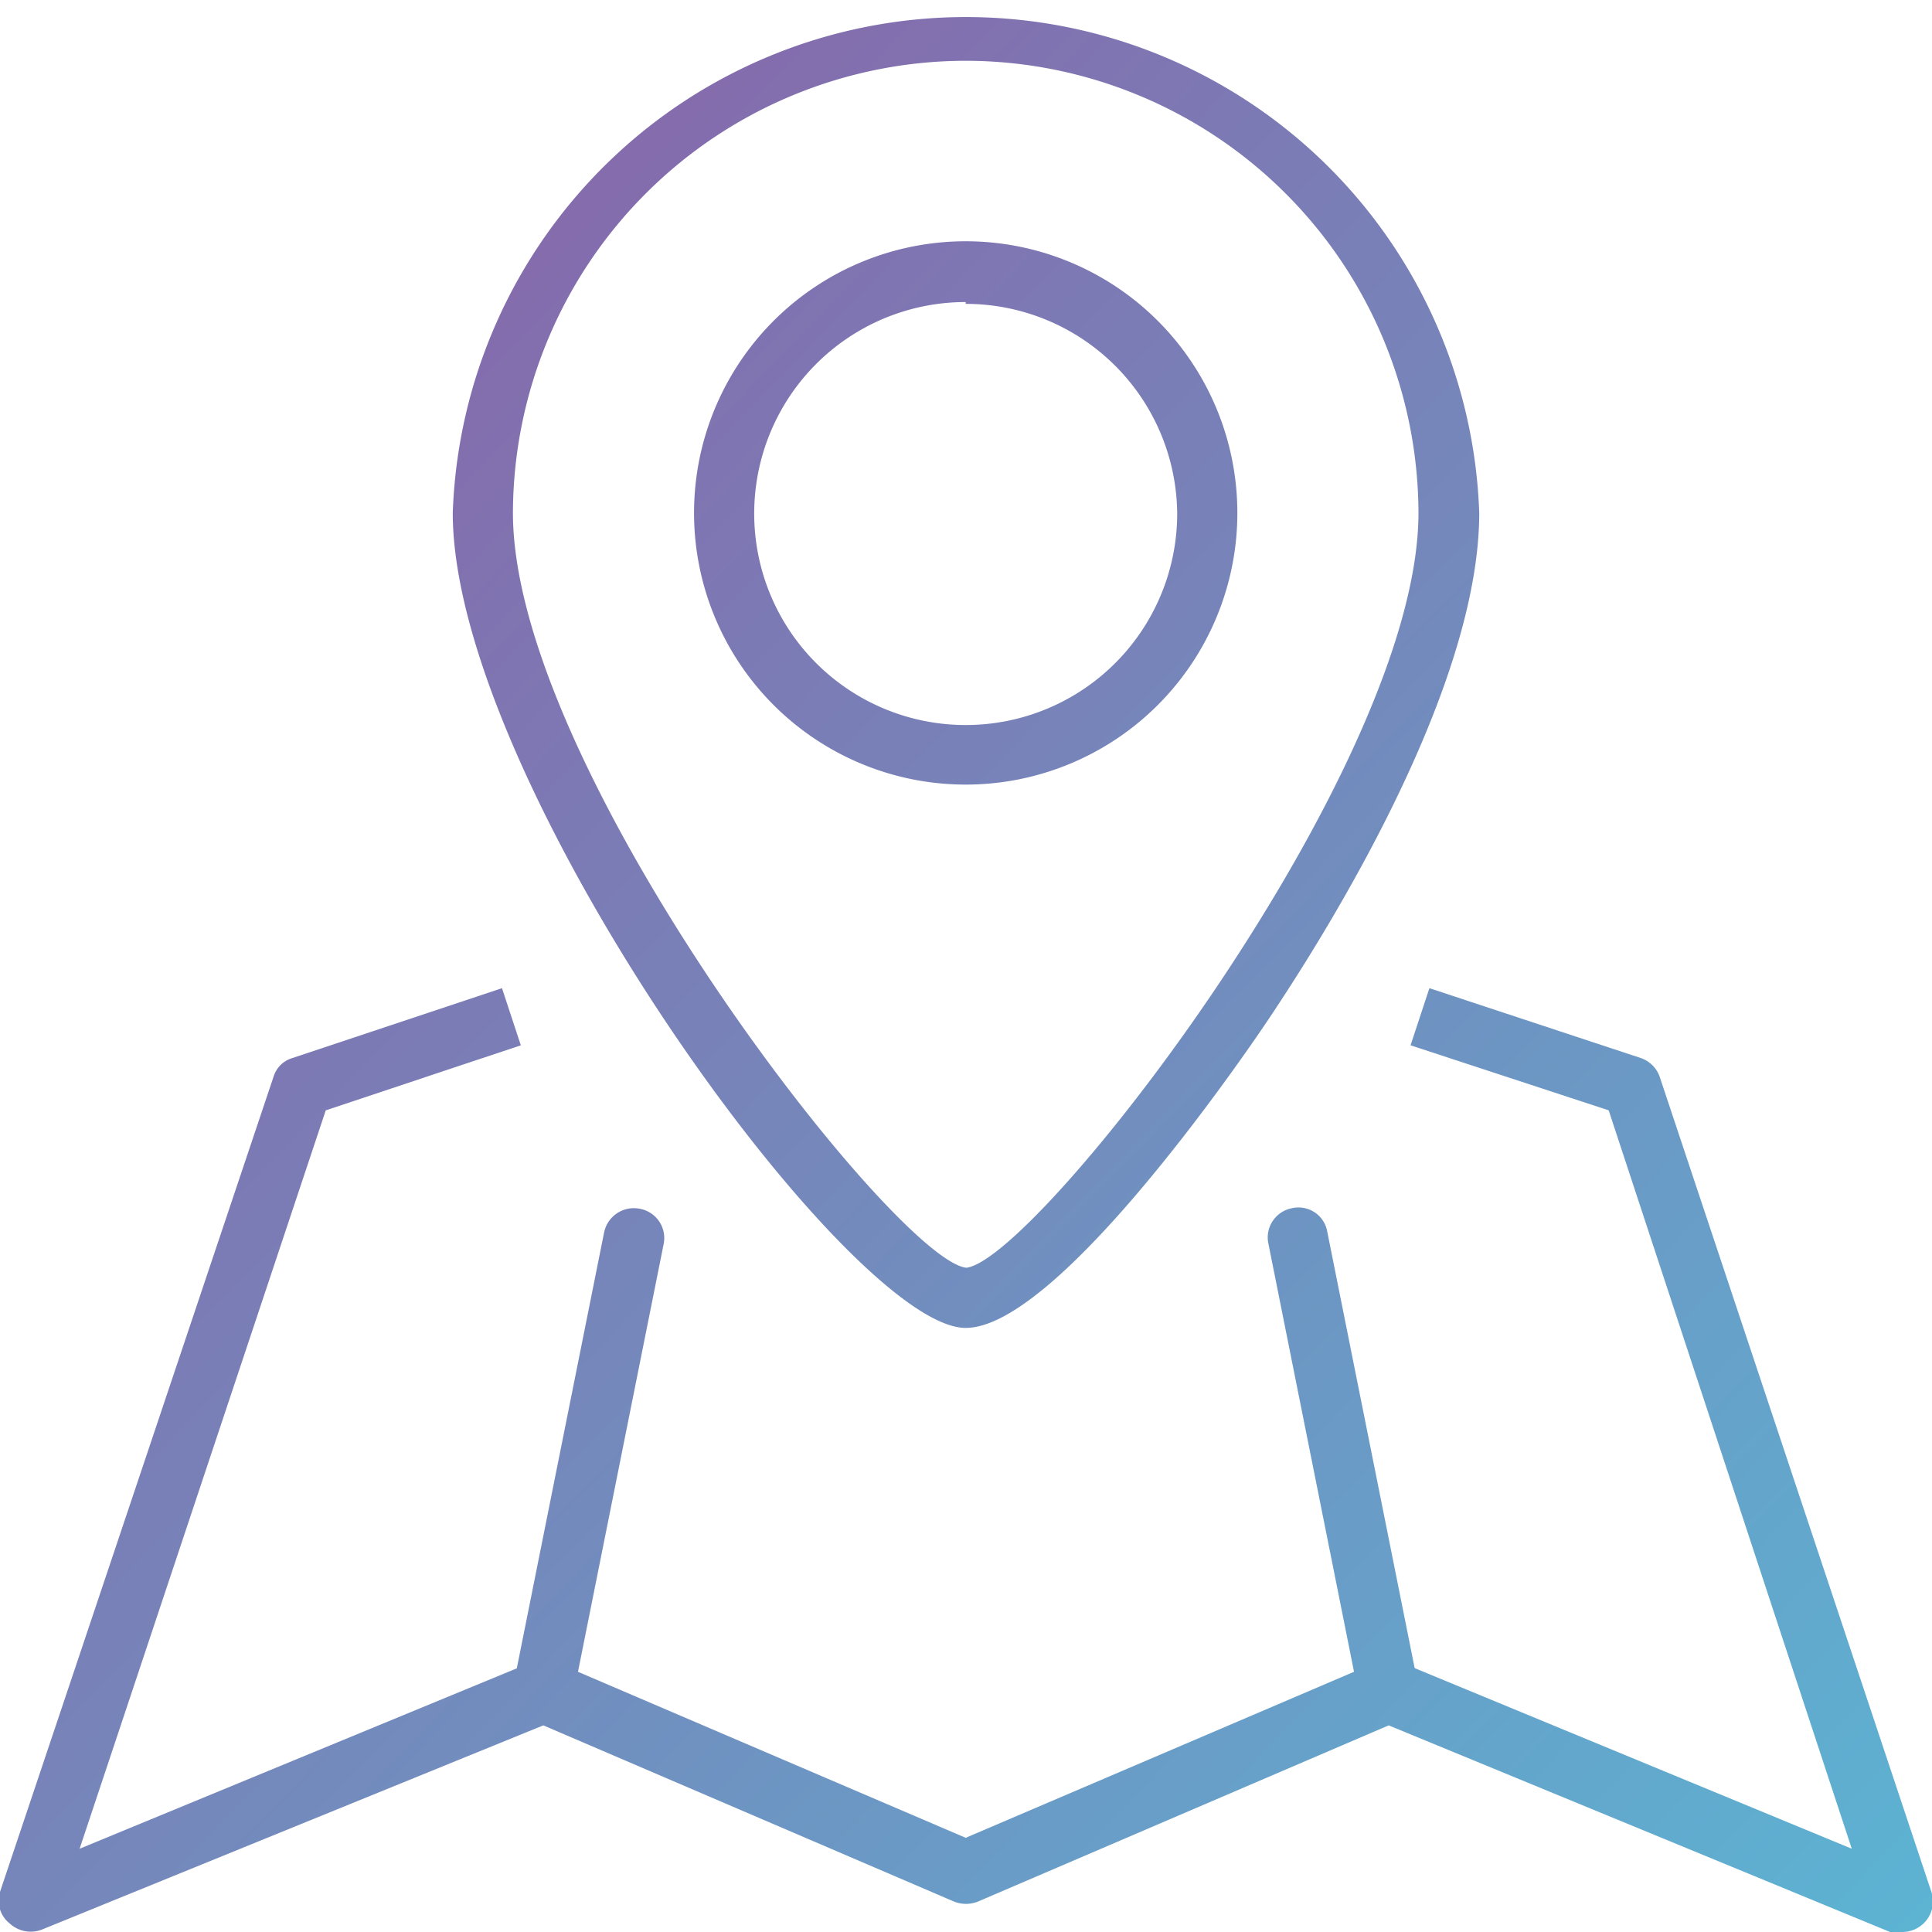 <svg xmlns="http://www.w3.org/2000/svg" xmlns:xlink="http://www.w3.org/1999/xlink" viewBox="0 0 31.79 31.79"><defs><style>.cls-1{fill:url(#linear-gradient);}.cls-2{fill:url(#linear-gradient-2);}.cls-3{fill:url(#linear-gradient-3);}.cls-4{fill:url(#linear-gradient-4);}.cls-5{fill:url(#linear-gradient-5);}</style><linearGradient id="linear-gradient" x1="-1.3" y1="-8.26" x2="53.48" y2="44.96" gradientUnits="userSpaceOnUse"><stop offset="0" stop-color="#964c9c"/><stop offset="1" stop-color="#40e5ed"/></linearGradient><linearGradient id="linear-gradient-2" x1="-1.87" y1="-7.68" x2="52.92" y2="45.54" xlink:href="#linear-gradient"/><linearGradient id="linear-gradient-3" x1="-12.14" y1="2.89" x2="42.65" y2="56.11" xlink:href="#linear-gradient"/><linearGradient id="linear-gradient-4" x1="-6.11" y1="-3.32" x2="48.67" y2="49.9" xlink:href="#linear-gradient"/><linearGradient id="linear-gradient-5" x1="-10.46" y1="1.16" x2="44.33" y2="54.38" xlink:href="#linear-gradient"/></defs><g id="Layer_2" data-name="Layer 2"><g id="Layer_1-2" data-name="Layer 1"><g id="location"><path class="cls-1" d="M15.89,12.91a4.47,4.47,0,1,1,4.47-4.47A4.47,4.47,0,0,1,15.89,12.91Zm0-7.94a3.48,3.48,0,1,0,3.48,3.47A3.48,3.48,0,0,0,15.89,5Z"/><path class="cls-2" d="M15.89,21.85c-1.93,0-8.44-9-8.44-13.41a8.45,8.45,0,0,1,16.89,0c0,2.87-2.45,6.82-3.5,8.38C20.49,17.34,17.41,21.85,15.89,21.85ZM15.89,1A7.46,7.46,0,0,0,8.44,8.44c0,4.23,6.29,12.29,7.46,12.42,1.16-.13,7.44-8.19,7.44-12.42A7.46,7.46,0,0,0,15.89,1Z"/><path class="cls-3" d="M8.94,28.31h-.1a.5.5,0,0,1-.39-.59l1.49-7.44a.5.5,0,0,1,.59-.39.49.49,0,0,1,.39.58L9.43,27.91A.5.5,0,0,1,8.94,28.31Z"/><path class="cls-4" d="M22.85,28.31a.49.49,0,0,1-.49-.4l-1.49-7.45a.49.49,0,0,1,.39-.58.48.48,0,0,1,.58.39l1.49,7.44a.49.49,0,0,1-.39.59Z"/><path class="cls-5" d="M31.29,31.79a.58.58,0,0,1-.19,0l-8.25-3.4-6.76,2.9a.53.53,0,0,1-.39,0l-6.76-2.9L.69,31.75a.51.51,0,0,1-.53-.1A.48.48,0,0,1,0,31.13L4.5,17.72a.46.46,0,0,1,.31-.31l3.45-1.15.31.94L5.36,18.27,1.31,30.42l7.44-3.07a.48.48,0,0,1,.39,0l6.75,2.89,6.76-2.89a.48.48,0,0,1,.39,0l7.43,3.07-4-12.15L23.21,17.2l.31-.94L27,17.41a.5.5,0,0,1,.31.31l4.47,13.41a.5.5,0,0,1-.13.52A.51.51,0,0,1,31.29,31.79Z"/></g></g></g></svg>